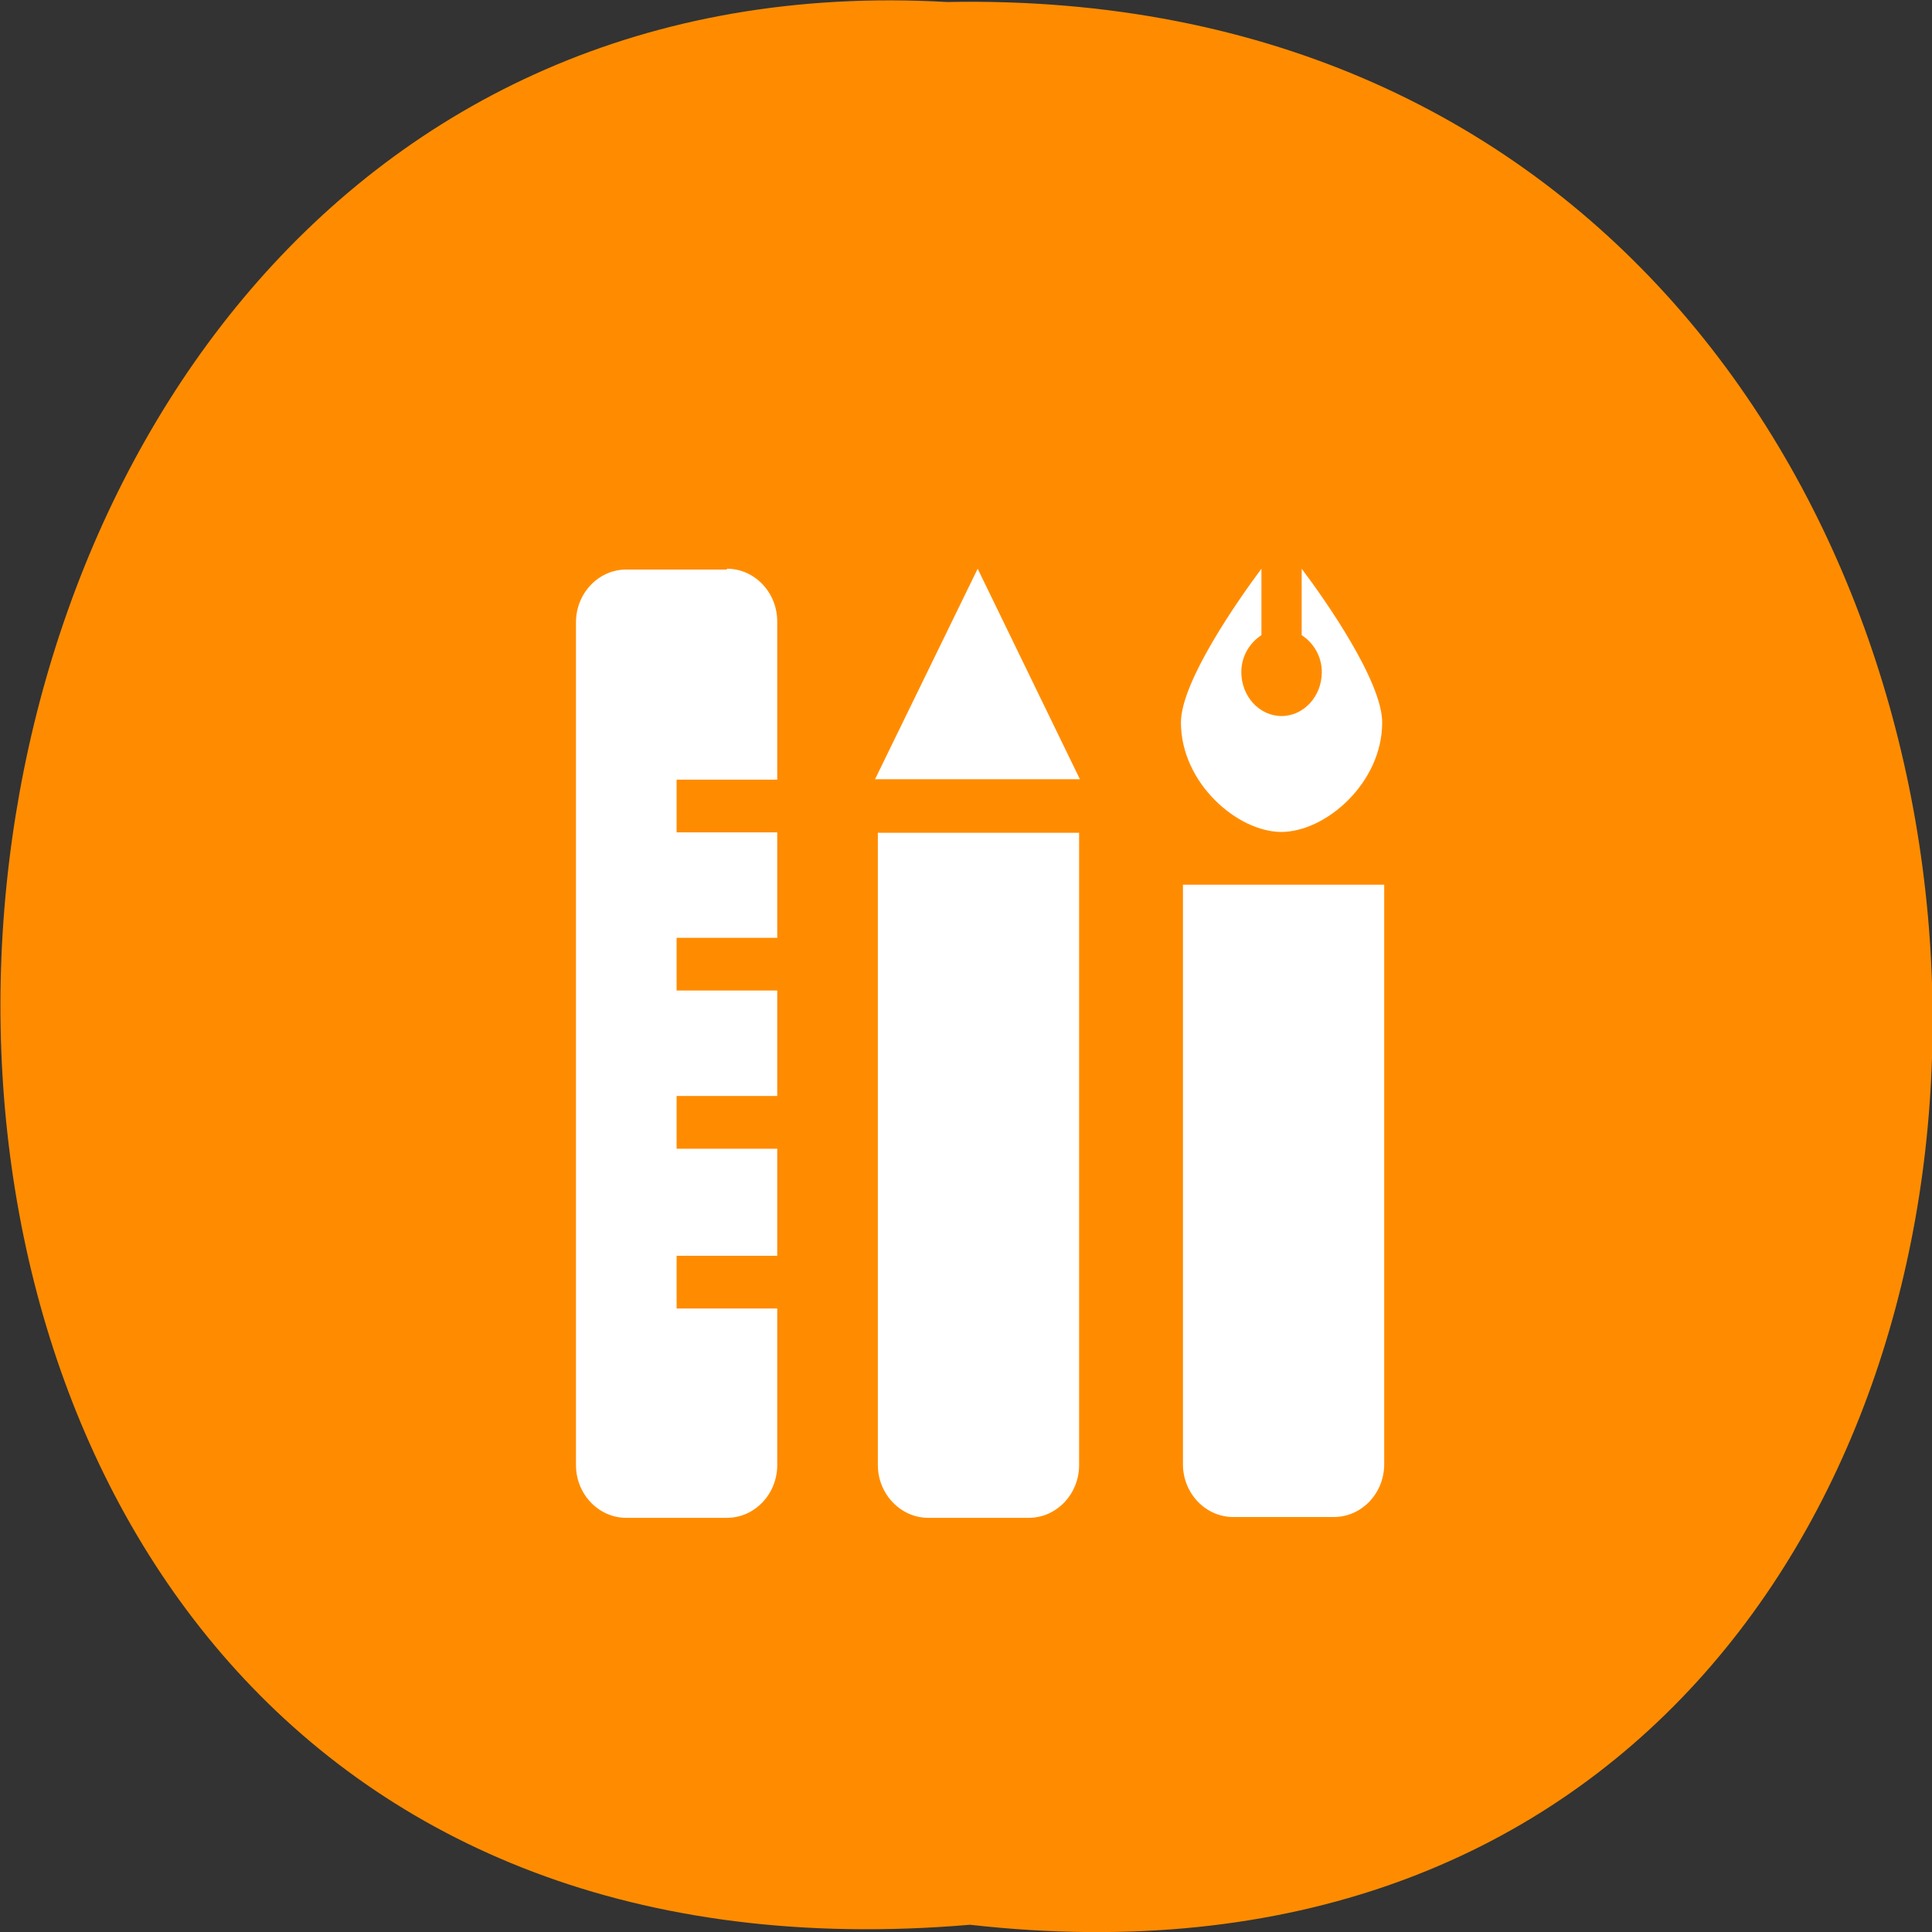 <svg xmlns="http://www.w3.org/2000/svg" viewBox="0 0 48 48"><rect x="0" y="0" width="48" height="48" fill="#333333" stroke="none"/><path d="m 24.1 47.82 c 32.2 3.64 31.76 -48.4 -0.57 -47.77 c -30.1 -1.71 -32.79 50.61 0.57 47.77" style="fill:#ff8c00"/><path d="m 21.81 36.4 c 0 0.72 0.57 1.31 1.25 1.31 h 2.5 c 0.69 0 1.25 -0.59 1.25 -1.31 v -15.71 h -5 m -3.75 -6.54 h -2.5 c -0.69 0 -1.25 0.59 -1.25 1.31 v 20.94 c 0 0.72 0.56 1.31 1.25 1.31 h 2.5 c 0.69 0 1.25 -0.59 1.25 -1.31 v -3.89 h -2.5 v -1.31 h 2.5 v -2.66 h -2.5 v -1.31 h 2.5 v -2.62 h -2.5 v -1.31 h 2.5 v -2.62 h -2.5 v -1.31 h 2.5 v -3.93 c 0 -0.72 -0.56 -1.31 -1.25 -1.31 m 13.77 6.54 c 1.11 0 2.51 -1.22 2.51 -2.72 c 0 -1.02 -1.41 -3.04 -2 -3.82 v 1.65 c 0.29 0.19 0.5 0.52 0.5 0.92 c 0 0.6 -0.45 1.09 -1 1.09 c -0.55 0 -1 -0.49 -1 -1.09 c 0 -0.4 0.21 -0.73 0.5 -0.92 v -1.65 c -0.59 0.79 -2 2.81 -2 3.82 c 0 1.5 1.4 2.72 2.5 2.72 m -10.1 -1.31 h 5.09 l -2.54 -5.23 m 5.1 22.25 c 0 0.72 0.56 1.31 1.25 1.31 h 2.5 c 0.69 0 1.25 -0.59 1.25 -1.31 v -14.4 h -5" style="fill:#fff"/></svg>